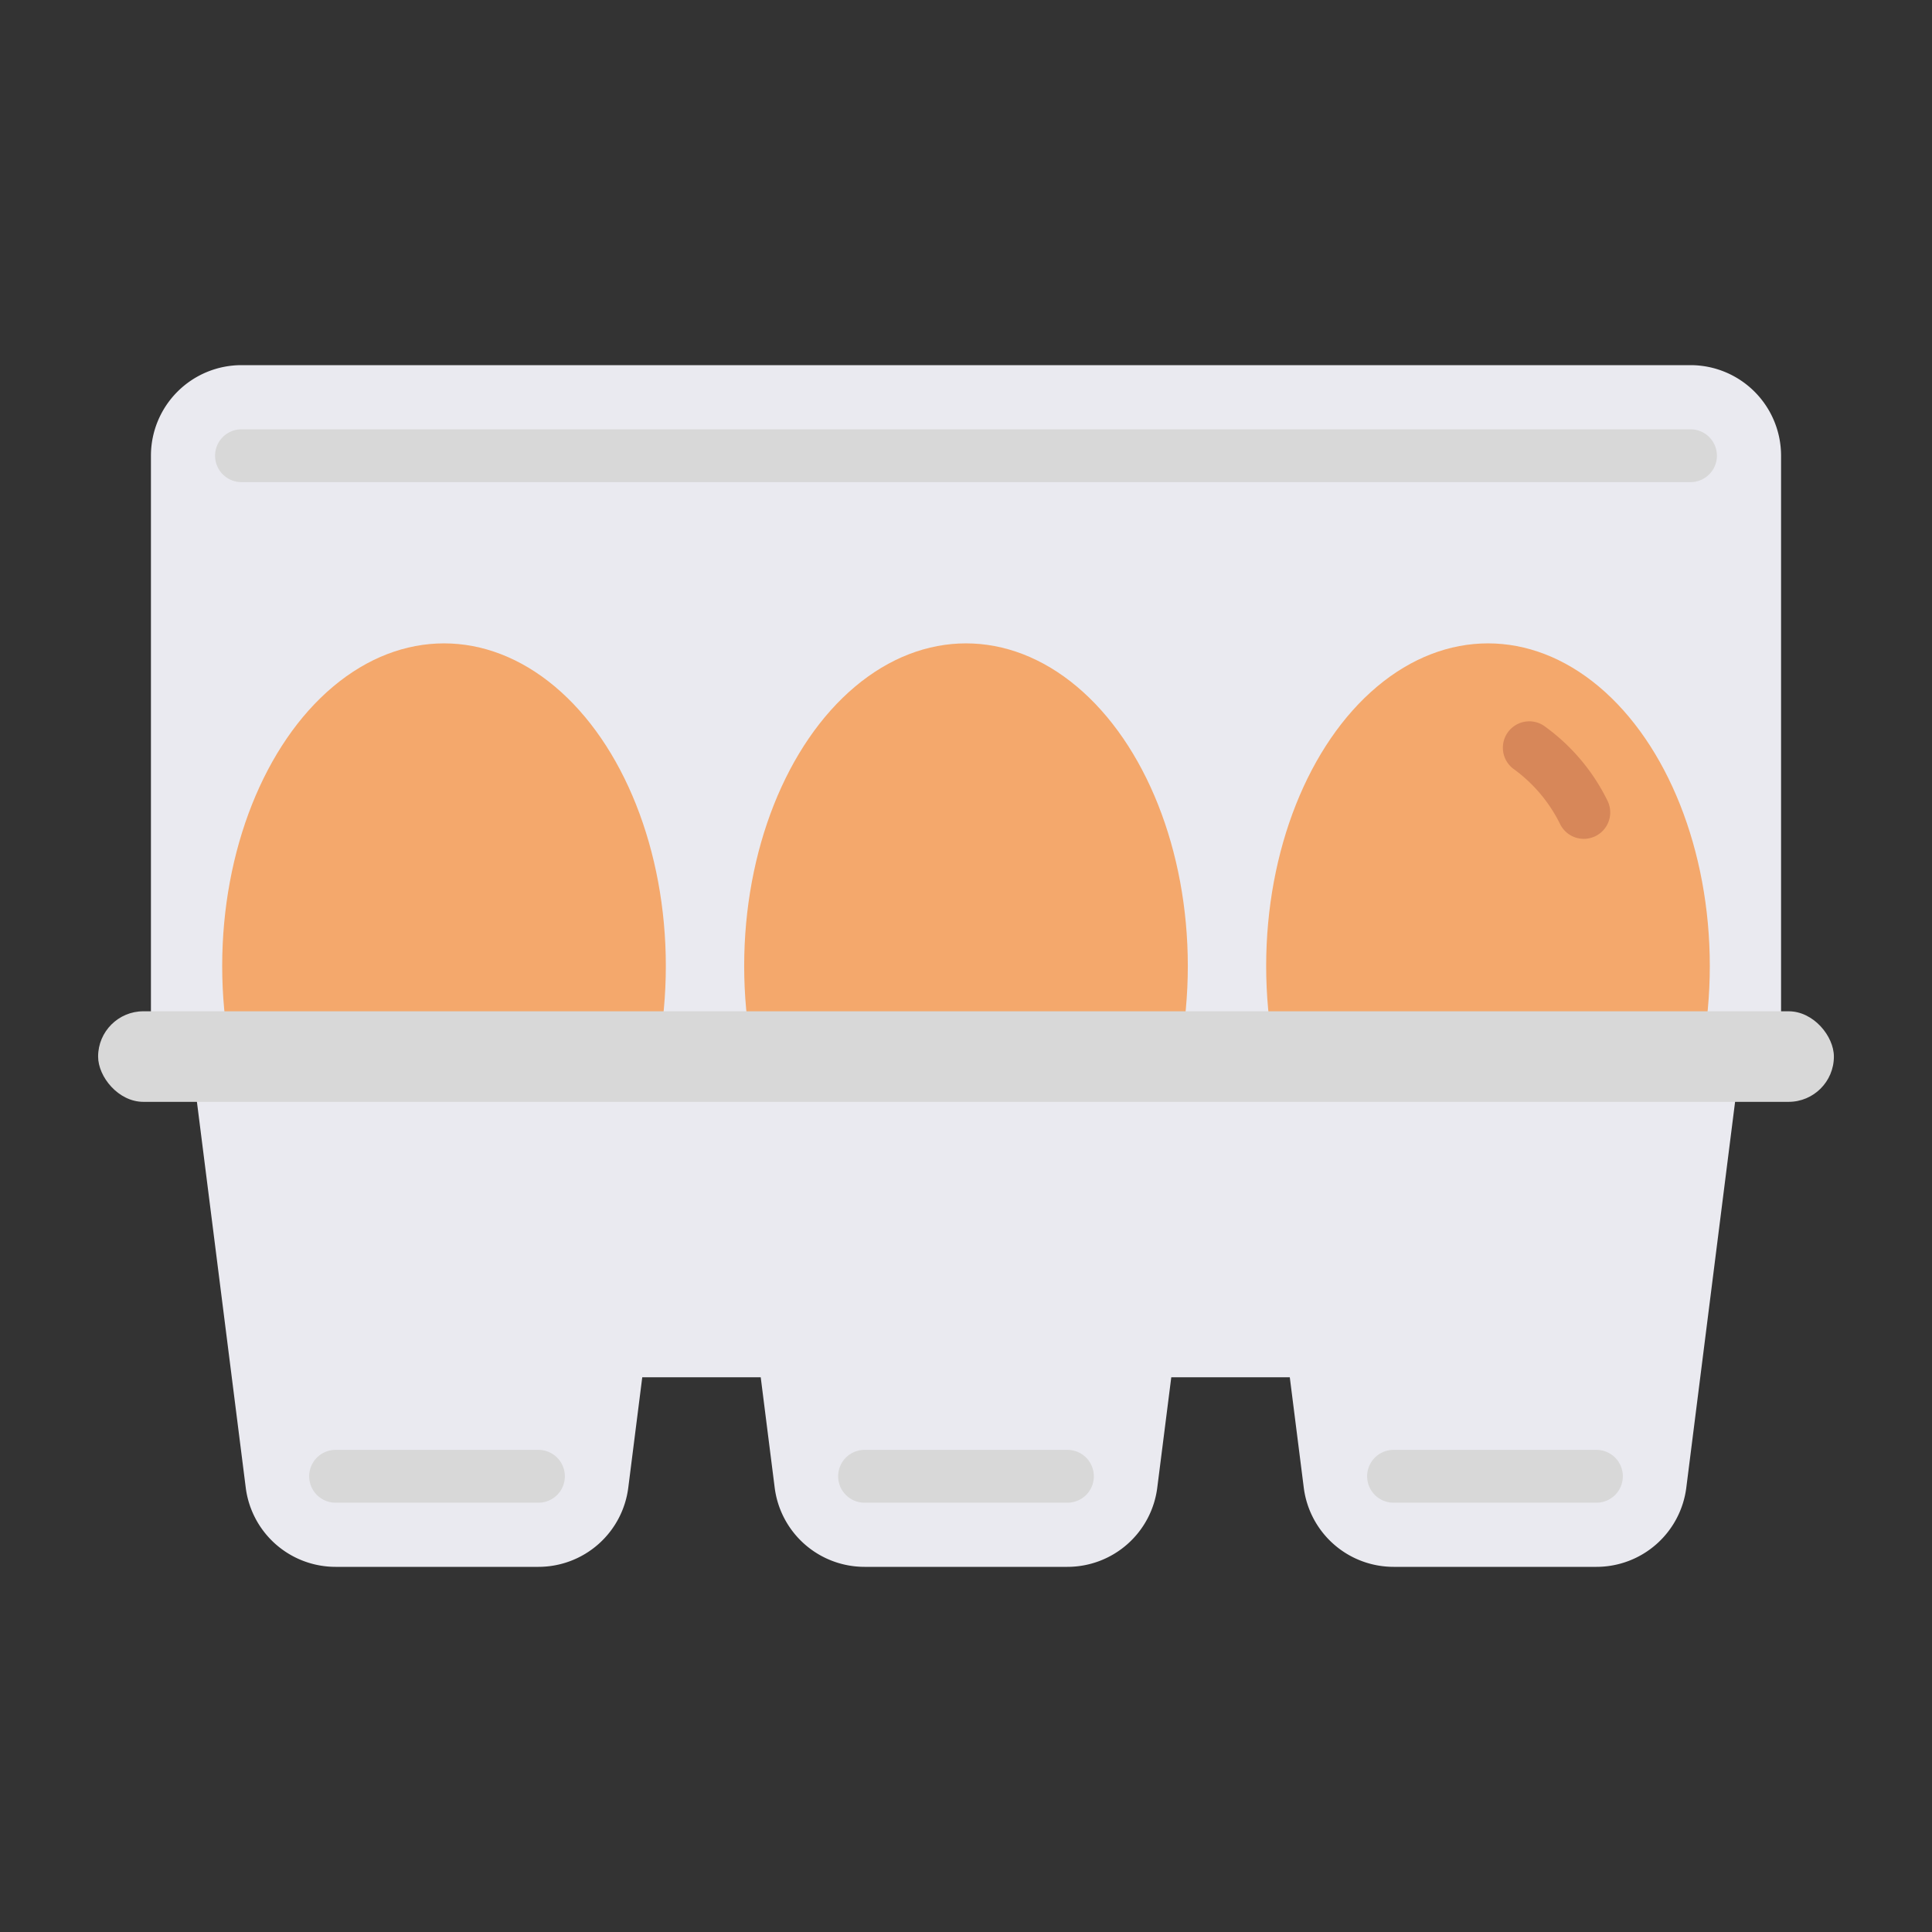 <svg height="512" viewBox="0 0 128 128" width="512" xmlns="http://www.w3.org/2000/svg"><rect x="0" y="0" width="128" height="128" fill="#333333" stroke="none"/><g><path d="m16 24.192h96a6 6 0 0 1 6 6v39.808a0 0 0 0 1 0 0h-108a0 0 0 0 1 0 0v-39.808a6 6 0 0 1 6-6z" fill="#eaeaf0"/><path d="m112 31.942h-96a1.75 1.75 0 0 1 0-3.5h96a1.75 1.75 0 0 1 0 3.5z" fill="#d8d8d8"/><ellipse cx="29.417" cy="64" fill="#f4a86c" rx="14.696" ry="21.375"/><ellipse cx="64" cy="64" fill="#f4a86c" rx="14.696" ry="21.375"/><ellipse cx="98.583" cy="64" fill="#f4a86c" rx="14.696" ry="21.375"/><path d="m104.933 55.576a1.751 1.751 0 0 1 -1.55-.933 9.911 9.911 0 0 0 -3.043-3.653 1.75 1.75 0 0 1 1.92-2.926 13.236 13.236 0 0 1 4.219 4.944 1.751 1.751 0 0 1 -1.546 2.568z" fill="#d78759"/><path d="m12.667 70 3.614 28.561a6 6 0 0 0 5.953 5.247h13.439a6 6 0 0 0 5.952-5.247l.926-7.311h7.849l.925 7.311a6 6 0 0 0 5.952 5.247h13.443a6 6 0 0 0 5.952-5.247l.928-7.311h7.852l.926 7.311a6 6 0 0 0 5.952 5.247h13.439a6 6 0 0 0 5.953-5.247l3.611-28.561z" fill="#eaeaf0"/><g fill="#d8d8d8"><path d="m35.673 99.558h-13.439a1.75 1.75 0 1 1 0-3.5h13.439a1.75 1.75 0 0 1 0 3.5z"/><path d="m57.28 99.558a1.75 1.75 0 0 1 0-3.5h13.44a1.75 1.75 0 0 1 0 3.5z"/><path d="m105.767 99.558h-13.44a1.75 1.75 0 0 1 0-3.5h13.44a1.75 1.75 0 0 1 0 3.5z"/><rect height="6" rx="3" width="115" x="6.5" y="67"/></g></g></svg>